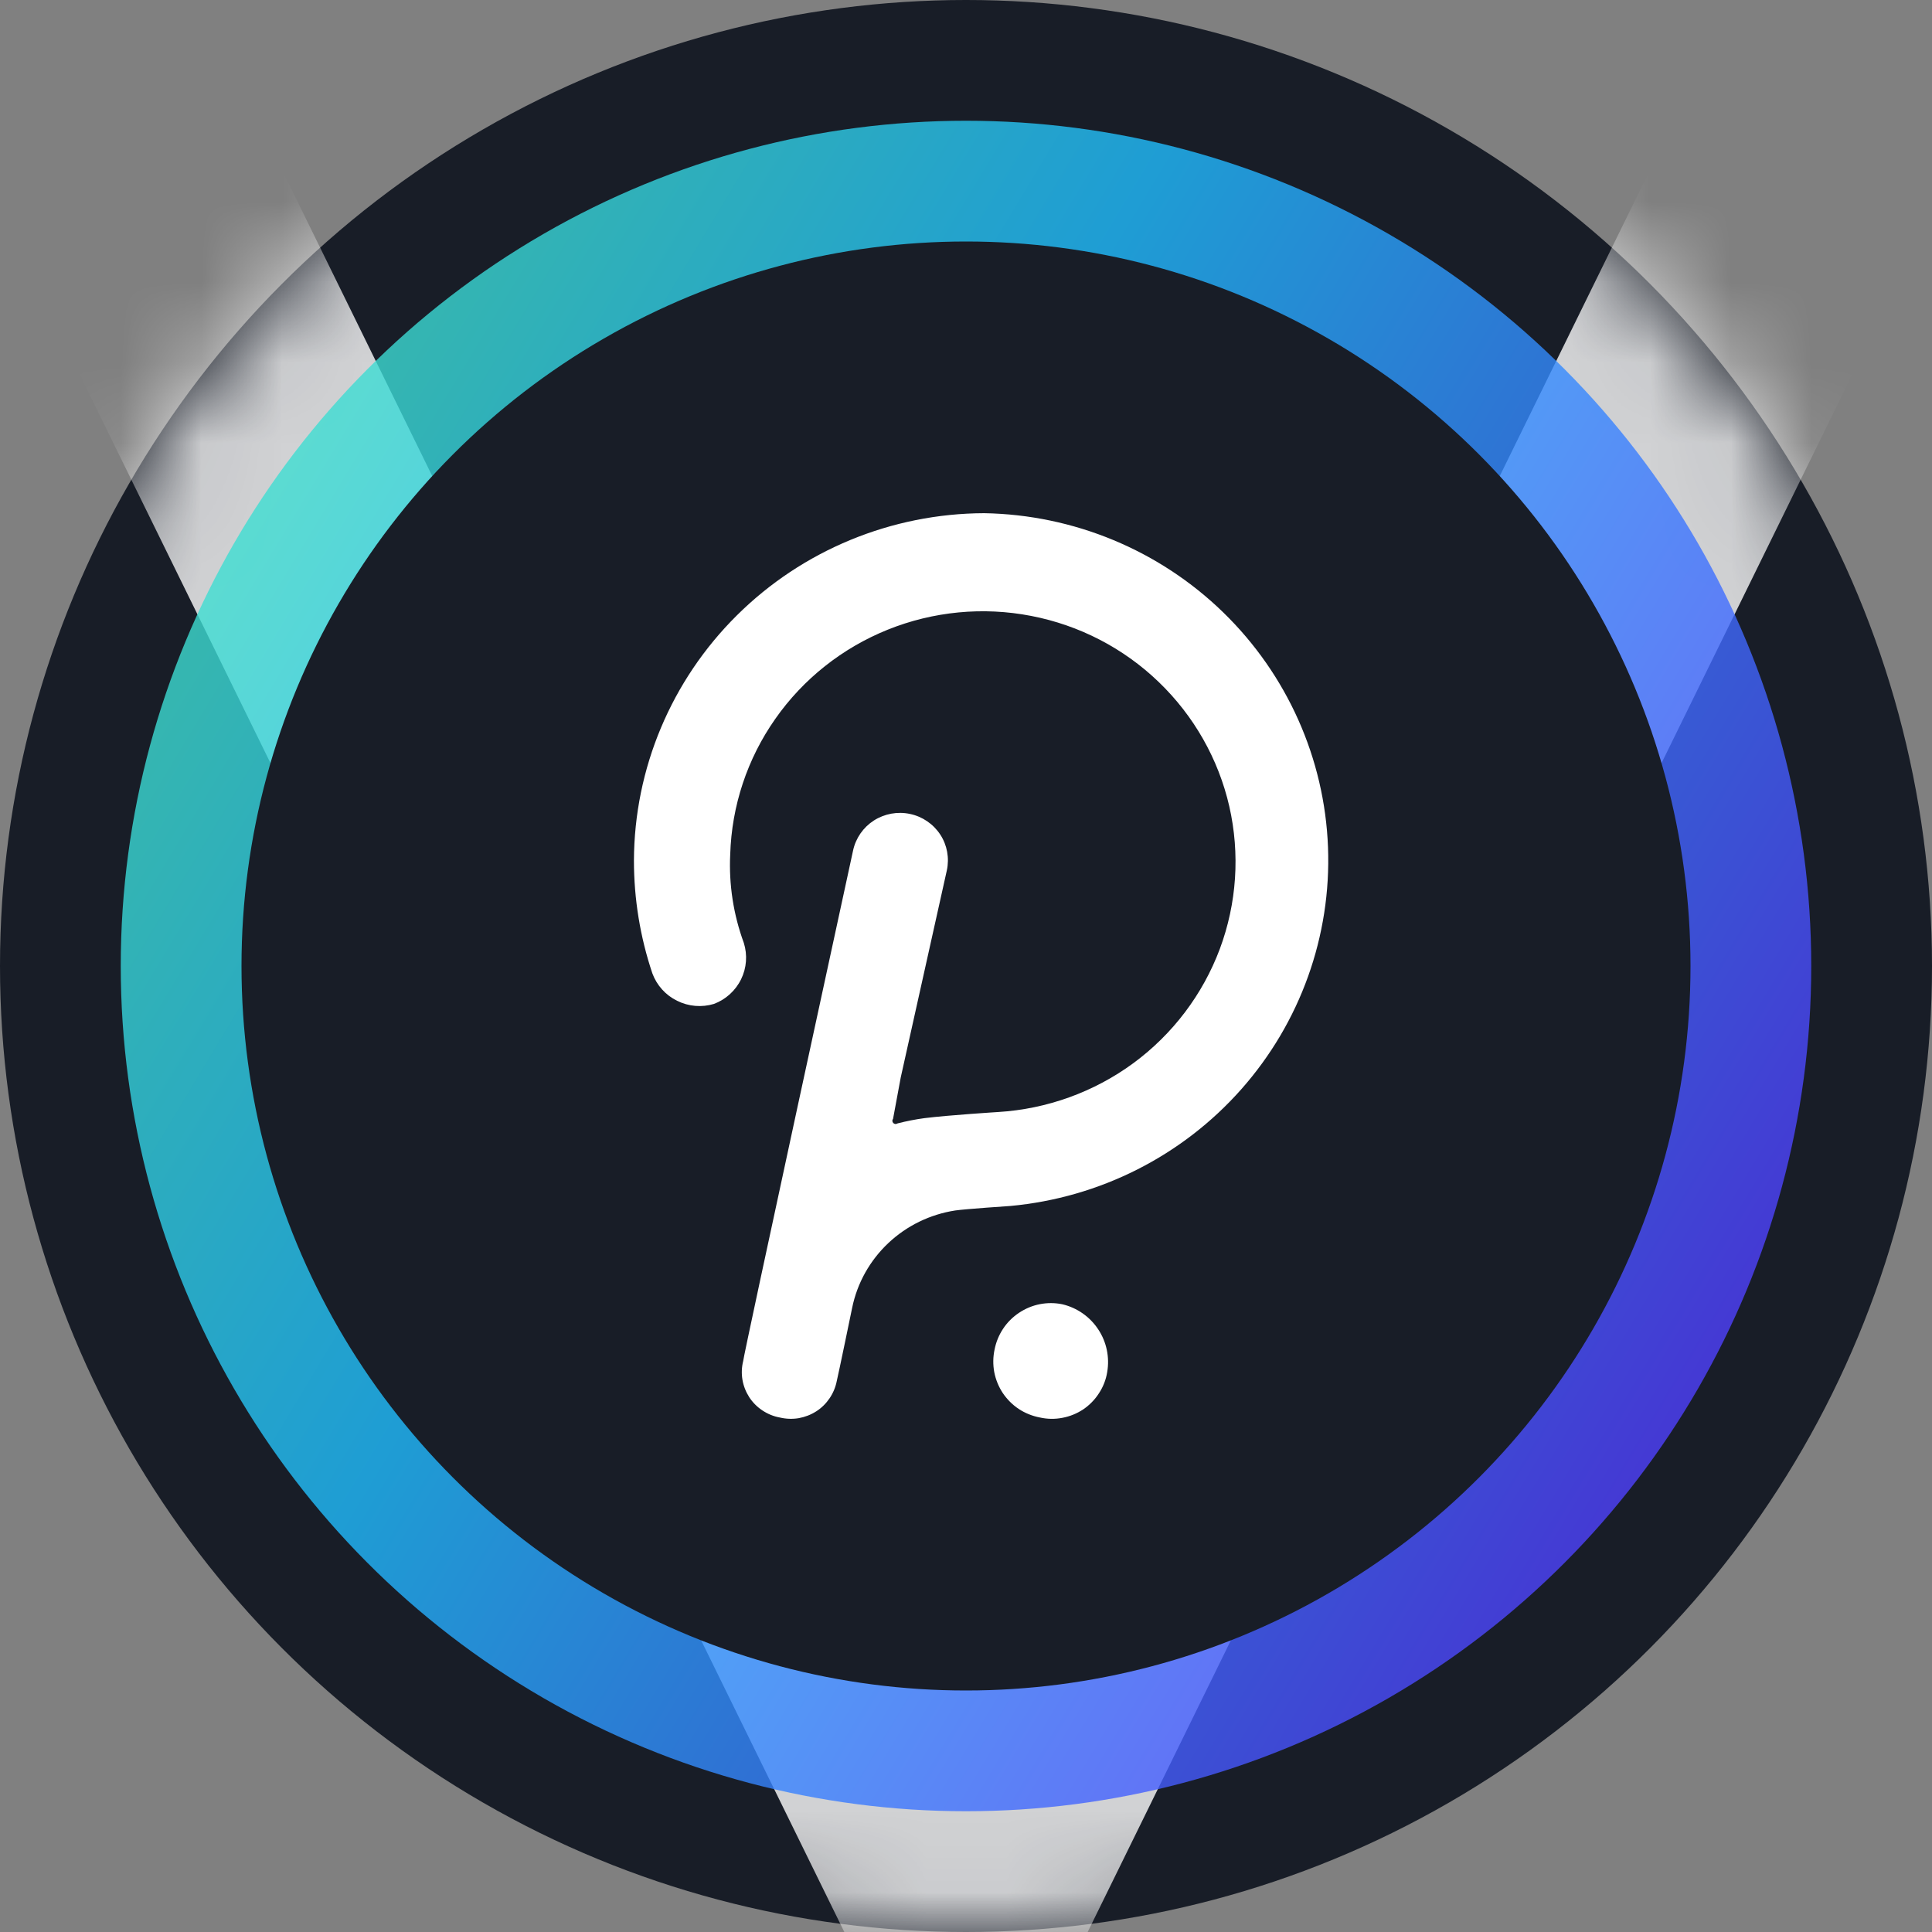 <svg width="24" height="24" viewBox="0 0 24 24" fill="none" xmlns="http://www.w3.org/2000/svg">
<rect x="0" y="0" width="24" height="24" fill="#808080" stroke="none"/>
<g clip-path="url(#clip0_10784_8754)">
<circle cx="12" cy="12" r="12" fill="#181D27"/>
<mask id="mask0_10784_8754" style="mask-type:alpha" maskUnits="userSpaceOnUse" x="0" y="0" width="24" height="24">
<circle cx="12" cy="12" r="11.5" fill="#181D27" stroke="white"/>
</mask>
<g mask="url(#mask0_10784_8754)">
<path opacity="0.8" fill-rule="evenodd" clip-rule="evenodd" d="M12 27.079L0.36 3.369L3.39 1.881L12 19.421L20.61 1.881L23.64 3.369L12 27.079Z" fill="white"/>
</g>
<circle opacity="0.8" cx="12" cy="12" r="10.5" fill="url(#paint0_linear_10784_8754)"/>
<circle cx="12" cy="12" r="9" fill="#181D27"/>
<path d="M12.226 6.375C11.074 6.379 9.969 6.835 9.154 7.644C8.339 8.452 7.879 9.547 7.875 10.69C7.875 11.167 7.952 11.64 8.104 12.092C8.159 12.24 8.268 12.362 8.411 12.432C8.553 12.503 8.717 12.517 8.869 12.471C9.016 12.416 9.137 12.306 9.206 12.165C9.275 12.024 9.287 11.863 9.24 11.713C9.111 11.362 9.053 10.988 9.071 10.614C9.089 10.011 9.283 9.425 9.631 8.93C9.978 8.434 10.464 8.049 11.028 7.822C11.592 7.595 12.211 7.535 12.809 7.651C13.406 7.766 13.957 8.051 14.394 8.472C14.831 8.892 15.136 9.429 15.271 10.018C15.405 10.607 15.364 11.222 15.153 11.788C14.941 12.354 14.568 12.847 14.079 13.207C13.59 13.566 13.006 13.777 12.399 13.814C12.399 13.814 11.79 13.852 11.484 13.89C11.372 13.905 11.261 13.927 11.151 13.955C11.143 13.96 11.133 13.963 11.123 13.963C11.114 13.962 11.104 13.958 11.097 13.951C11.091 13.944 11.086 13.935 11.085 13.925C11.085 13.915 11.088 13.906 11.094 13.898L11.189 13.386L11.762 10.812C11.795 10.659 11.766 10.498 11.68 10.367C11.594 10.236 11.458 10.143 11.304 10.111C11.149 10.078 10.988 10.108 10.855 10.193C10.723 10.278 10.63 10.412 10.597 10.566C10.597 10.566 9.232 16.851 9.232 16.908C9.213 16.984 9.21 17.063 9.223 17.14C9.236 17.217 9.265 17.29 9.307 17.356C9.35 17.422 9.406 17.478 9.471 17.521C9.537 17.565 9.61 17.595 9.688 17.609C9.764 17.627 9.844 17.63 9.922 17.617C9.999 17.603 10.073 17.575 10.14 17.532C10.206 17.49 10.262 17.434 10.306 17.369C10.35 17.304 10.38 17.231 10.395 17.154C10.414 17.079 10.586 16.245 10.586 16.245C10.649 15.938 10.806 15.658 11.035 15.442C11.264 15.226 11.554 15.085 11.866 15.037C11.997 15.018 12.551 14.981 12.551 14.981C13.659 14.879 14.685 14.361 15.419 13.532C16.153 12.703 16.539 11.627 16.497 10.525C16.455 9.423 15.989 8.379 15.195 7.607C14.401 6.835 13.339 6.394 12.226 6.375Z" fill="white"/>
<path d="M13.196 16.202C13.104 16.183 13.009 16.183 12.917 16.201C12.825 16.219 12.737 16.256 12.659 16.308C12.581 16.36 12.513 16.427 12.461 16.506C12.409 16.584 12.373 16.672 12.355 16.764C12.335 16.857 12.334 16.952 12.351 17.045C12.369 17.138 12.405 17.226 12.457 17.305C12.51 17.383 12.577 17.451 12.656 17.503C12.735 17.555 12.823 17.59 12.915 17.608C13.008 17.629 13.103 17.631 13.196 17.613C13.289 17.596 13.377 17.56 13.456 17.508C13.534 17.455 13.601 17.387 13.652 17.307C13.704 17.228 13.739 17.139 13.754 17.045C13.786 16.86 13.746 16.669 13.642 16.513C13.538 16.356 13.379 16.245 13.196 16.202Z" fill="white"/>
</g>
<defs>
<linearGradient id="paint0_linear_10784_8754" x1="22.231" y1="18.118" x2="-3.533" y2="2.621" gradientUnits="userSpaceOnUse">
<stop stop-color="#5433FF"/>
<stop offset="0.5" stop-color="#20BDFF"/>
<stop offset="1" stop-color="#5CFFA2"/>
</linearGradient>
<clipPath id="clip0_10784_8754">
<rect width="24" height="24" fill="white"/>
</clipPath>
</defs>
</svg>
